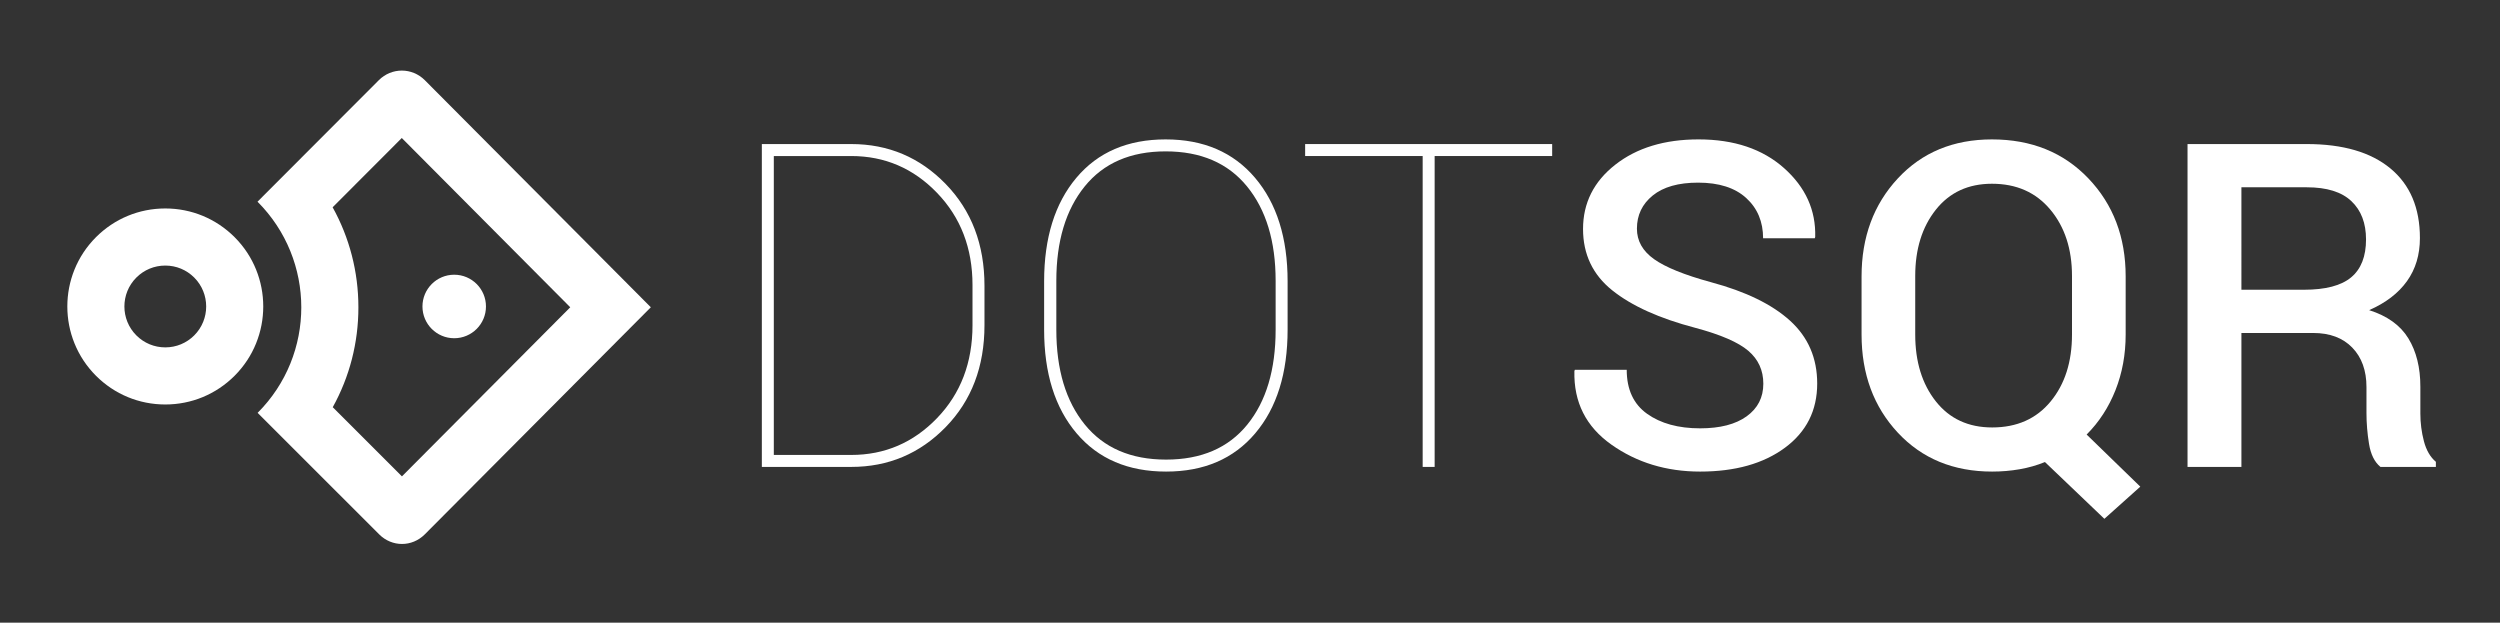 <?xml version="1.0" encoding="iso-8859-1"?>
<!-- Generator: Adobe Illustrator 17.0.0, SVG Export Plug-In . SVG Version: 6.00 Build 0)  -->
<!DOCTYPE svg PUBLIC "-//W3C//DTD SVG 1.1//EN" "http://www.w3.org/Graphics/SVG/1.1/DTD/svg11.dtd">
<svg version="1.1" id="Layer_1" xmlns="http://www.w3.org/2000/svg" xmlns:xlink="http://www.w3.org/1999/xlink" x="0px" y="0px"
	 width="1039.916px" height="259px" viewBox="0 0 1039.916 259" enable-background="new 0 0 1039.916 259" xml:space="preserve">
<rect x="0" y="0" width="1039.916" height="259" fill="#333333" stroke="none"/>
<g>
	<path fill="#FFFFFF" d="M316.901,194.223v-134.3h37.173c15.433,0,28.532,5.535,39.293,16.603
		c10.76,11.069,16.142,25.182,16.142,42.338v16.418c0,17.218-5.382,31.346-16.142,42.383c-10.762,11.038-23.86,16.558-39.293,16.558
		H316.901z M321.882,64.904v124.338h32.192c13.958,0,25.856-5.103,35.696-15.311c9.838-10.206,14.758-23.09,14.758-38.648v-16.695
		c0-15.373-4.919-28.164-14.758-38.372c-9.84-10.206-21.738-15.311-35.696-15.311H321.882z"/>
	<path fill="#FFFFFF" d="M535.601,137.127c0,18.141-4.489,32.514-13.468,43.122c-8.979,10.607-21.338,15.911-37.079,15.911
		c-15.806,0-28.212-5.304-37.22-15.911c-9.01-10.609-13.513-24.981-13.513-43.122v-20.108c0-18.079,4.474-32.436,13.422-43.076
		c8.946-10.638,21.321-15.958,37.125-15.958c15.741,0,28.133,5.32,37.173,15.958c9.039,10.639,13.559,24.997,13.559,43.076V137.127z
		 M530.62,116.835c0-16.48-3.967-29.577-11.9-39.295c-7.932-9.715-19.216-14.574-33.851-14.574
		c-14.574,0-25.796,4.859-33.667,14.574c-7.871,9.718-11.805,22.815-11.805,39.295v20.292c0,16.603,3.95,29.763,11.852,39.479
		c7.901,9.716,19.17,14.574,33.807,14.574c14.634,0,25.887-4.843,33.759-14.529c7.871-9.685,11.807-22.859,11.807-39.524V116.835z"
		/>
	<path fill="#FFFFFF" d="M645.65,64.904h-48.887v129.319h-4.981V64.904h-48.886v-4.981H645.65V64.904z"/>
	<path fill="#FFFFFF" d="M733.484,159.623c0-5.572-2.075-10.132-6.226-13.683c-4.151-3.552-11.484-6.735-22-9.551
		c-15.005-3.936-26.551-9.147-34.635-15.634c-8.088-6.487-12.13-14.99-12.13-25.505c0-10.822,4.474-19.739,13.422-26.749
		c8.948-7.01,20.492-10.516,34.635-10.516c14.759,0,26.611,3.982,35.559,11.945c8.948,7.964,13.267,17.512,12.959,28.642
		l-0.184,0.552h-21.492c0-6.885-2.337-12.466-7.01-16.74s-11.345-6.412-20.016-6.412c-8.179,0-14.467,1.78-18.863,5.338
		c-4.397,3.56-6.596,8.161-6.596,13.805c0,5.092,2.383,9.327,7.149,12.701c4.765,3.376,12.651,6.565,23.659,9.571
		c14.45,3.875,25.426,9.224,32.93,16.05c7.502,6.826,11.253,15.528,11.253,26.104c0,11.193-4.474,20.094-13.422,26.704
		c-8.946,6.611-20.707,9.916-35.28,9.916c-14.022,0-26.32-3.736-36.896-11.207c-10.578-7.472-15.712-17.665-15.404-30.578
		l0.184-0.554h21.585c0,8.179,2.827,14.283,8.485,18.31c5.657,4.028,13.006,6.042,22.046,6.042c8.301,0,14.758-1.669,19.369-5.004
		C731.179,169.833,733.484,165.317,733.484,159.623z"/>
	<path fill="#FFFFFF" d="M884.205,139.156c0,8.301-1.417,16.02-4.243,23.152c-2.83,7.135-6.826,13.282-11.991,18.449l22.321,21.676
		l-14.943,13.374l-24.72-23.613c-3.32,1.353-6.826,2.352-10.514,2.997c-3.69,0.646-7.503,0.97-11.439,0.97
		c-16.111,0-29.194-5.397-39.247-16.188c-10.055-10.793-15.081-24.398-15.081-40.817V114.99c0-16.357,5.026-29.947,15.081-40.77
		c10.053-10.822,23.105-16.234,39.156-16.234c16.418,0,29.794,5.413,40.124,16.234c10.33,10.823,15.497,24.414,15.497,40.77V139.156
		z M861.882,114.804c0-11.19-2.997-20.384-8.993-27.579c-5.996-7.194-14.099-10.793-24.305-10.793
		c-9.84,0-17.619,3.599-23.337,10.793c-5.719,7.196-8.578,16.389-8.578,27.579v24.352c0,11.315,2.859,20.585,8.578,27.81
		c5.719,7.226,13.528,10.839,23.429,10.839c10.27,0,18.37-3.597,24.305-10.793c5.934-7.194,8.901-16.479,8.901-27.856V114.804z"/>
	<path fill="#FFFFFF" d="M932.353,138.511v55.712h-22.414v-134.3h49.625c15.002,0,26.594,3.382,34.773,10.146
		c8.178,6.766,12.268,16.419,12.268,28.963c0,6.95-1.799,12.93-5.396,17.94c-3.597,5.014-8.841,9.025-15.727,12.037
		c7.564,2.399,13.005,6.319,16.327,11.761c3.32,5.442,4.981,12.129,4.981,20.062v11.161c0,3.936,0.49,7.78,1.475,11.53
		c0.984,3.752,2.643,6.611,4.981,8.578v2.122h-23.06c-2.46-2.029-4.044-5.225-4.751-9.593c-0.707-4.366-1.061-8.638-1.061-12.821
		v-10.793c0-6.886-1.969-12.359-5.903-16.419c-3.936-4.058-9.348-6.087-16.234-6.087H932.353z M932.353,120.523h26.011
		c8.977,0,15.526-1.72,19.647-5.165c4.118-3.442,6.18-8.7,6.18-15.772c0-6.764-2.029-12.068-6.087-15.911
		c-4.059-3.843-10.239-5.765-18.54-5.765h-27.211V120.523z"/>
	<path fill="#FFFFFF" d="M167.129,57.405l70.077,70.411l-70.014,70.339l-28.781-28.768c6.978-12.582,10.681-26.797,10.671-41.586
		c-0.01-14.785-3.73-28.998-10.721-41.578L167.129,57.405 M167.14,29.362c-3.453,0-6.905,1.334-9.573,4.001L107.116,83.9
		c24.255,24.255,24.298,63.579,0.044,87.834l50.559,50.537c2.667,2.667,6.079,4.001,9.492,4.001c3.412,0,6.824-1.334,9.492-4.001
		l94.018-94.454l-94.007-94.454C174.045,30.695,170.593,29.362,167.14,29.362L167.14,29.362z"/>
	<path fill="#FFFFFF" d="M68.757,168.252c-10.89,0-21.128-4.24-28.829-11.94c-15.895-15.897-15.895-41.761-0.001-57.657
		c7.701-7.701,17.939-11.942,28.829-11.942c10.889,0,21.127,4.24,28.828,11.94c15.895,15.897,15.895,41.761,0,57.657
		C89.885,164.012,79.646,168.252,68.757,168.252z M68.757,110.467c-4.546,0-8.819,1.771-12.033,4.984
		c-6.634,6.634-6.634,17.43,0.001,24.066c3.213,3.212,7.486,4.983,12.032,4.983c4.545,0,8.818-1.771,12.032-4.984
		c6.634-6.634,6.634-17.43-0.001-24.066C77.575,112.237,73.302,110.467,68.757,110.467z"/>
	<circle fill="#FFFFFF" cx="188.937" cy="127.483" r="13.209"/>
</g>
</svg>
